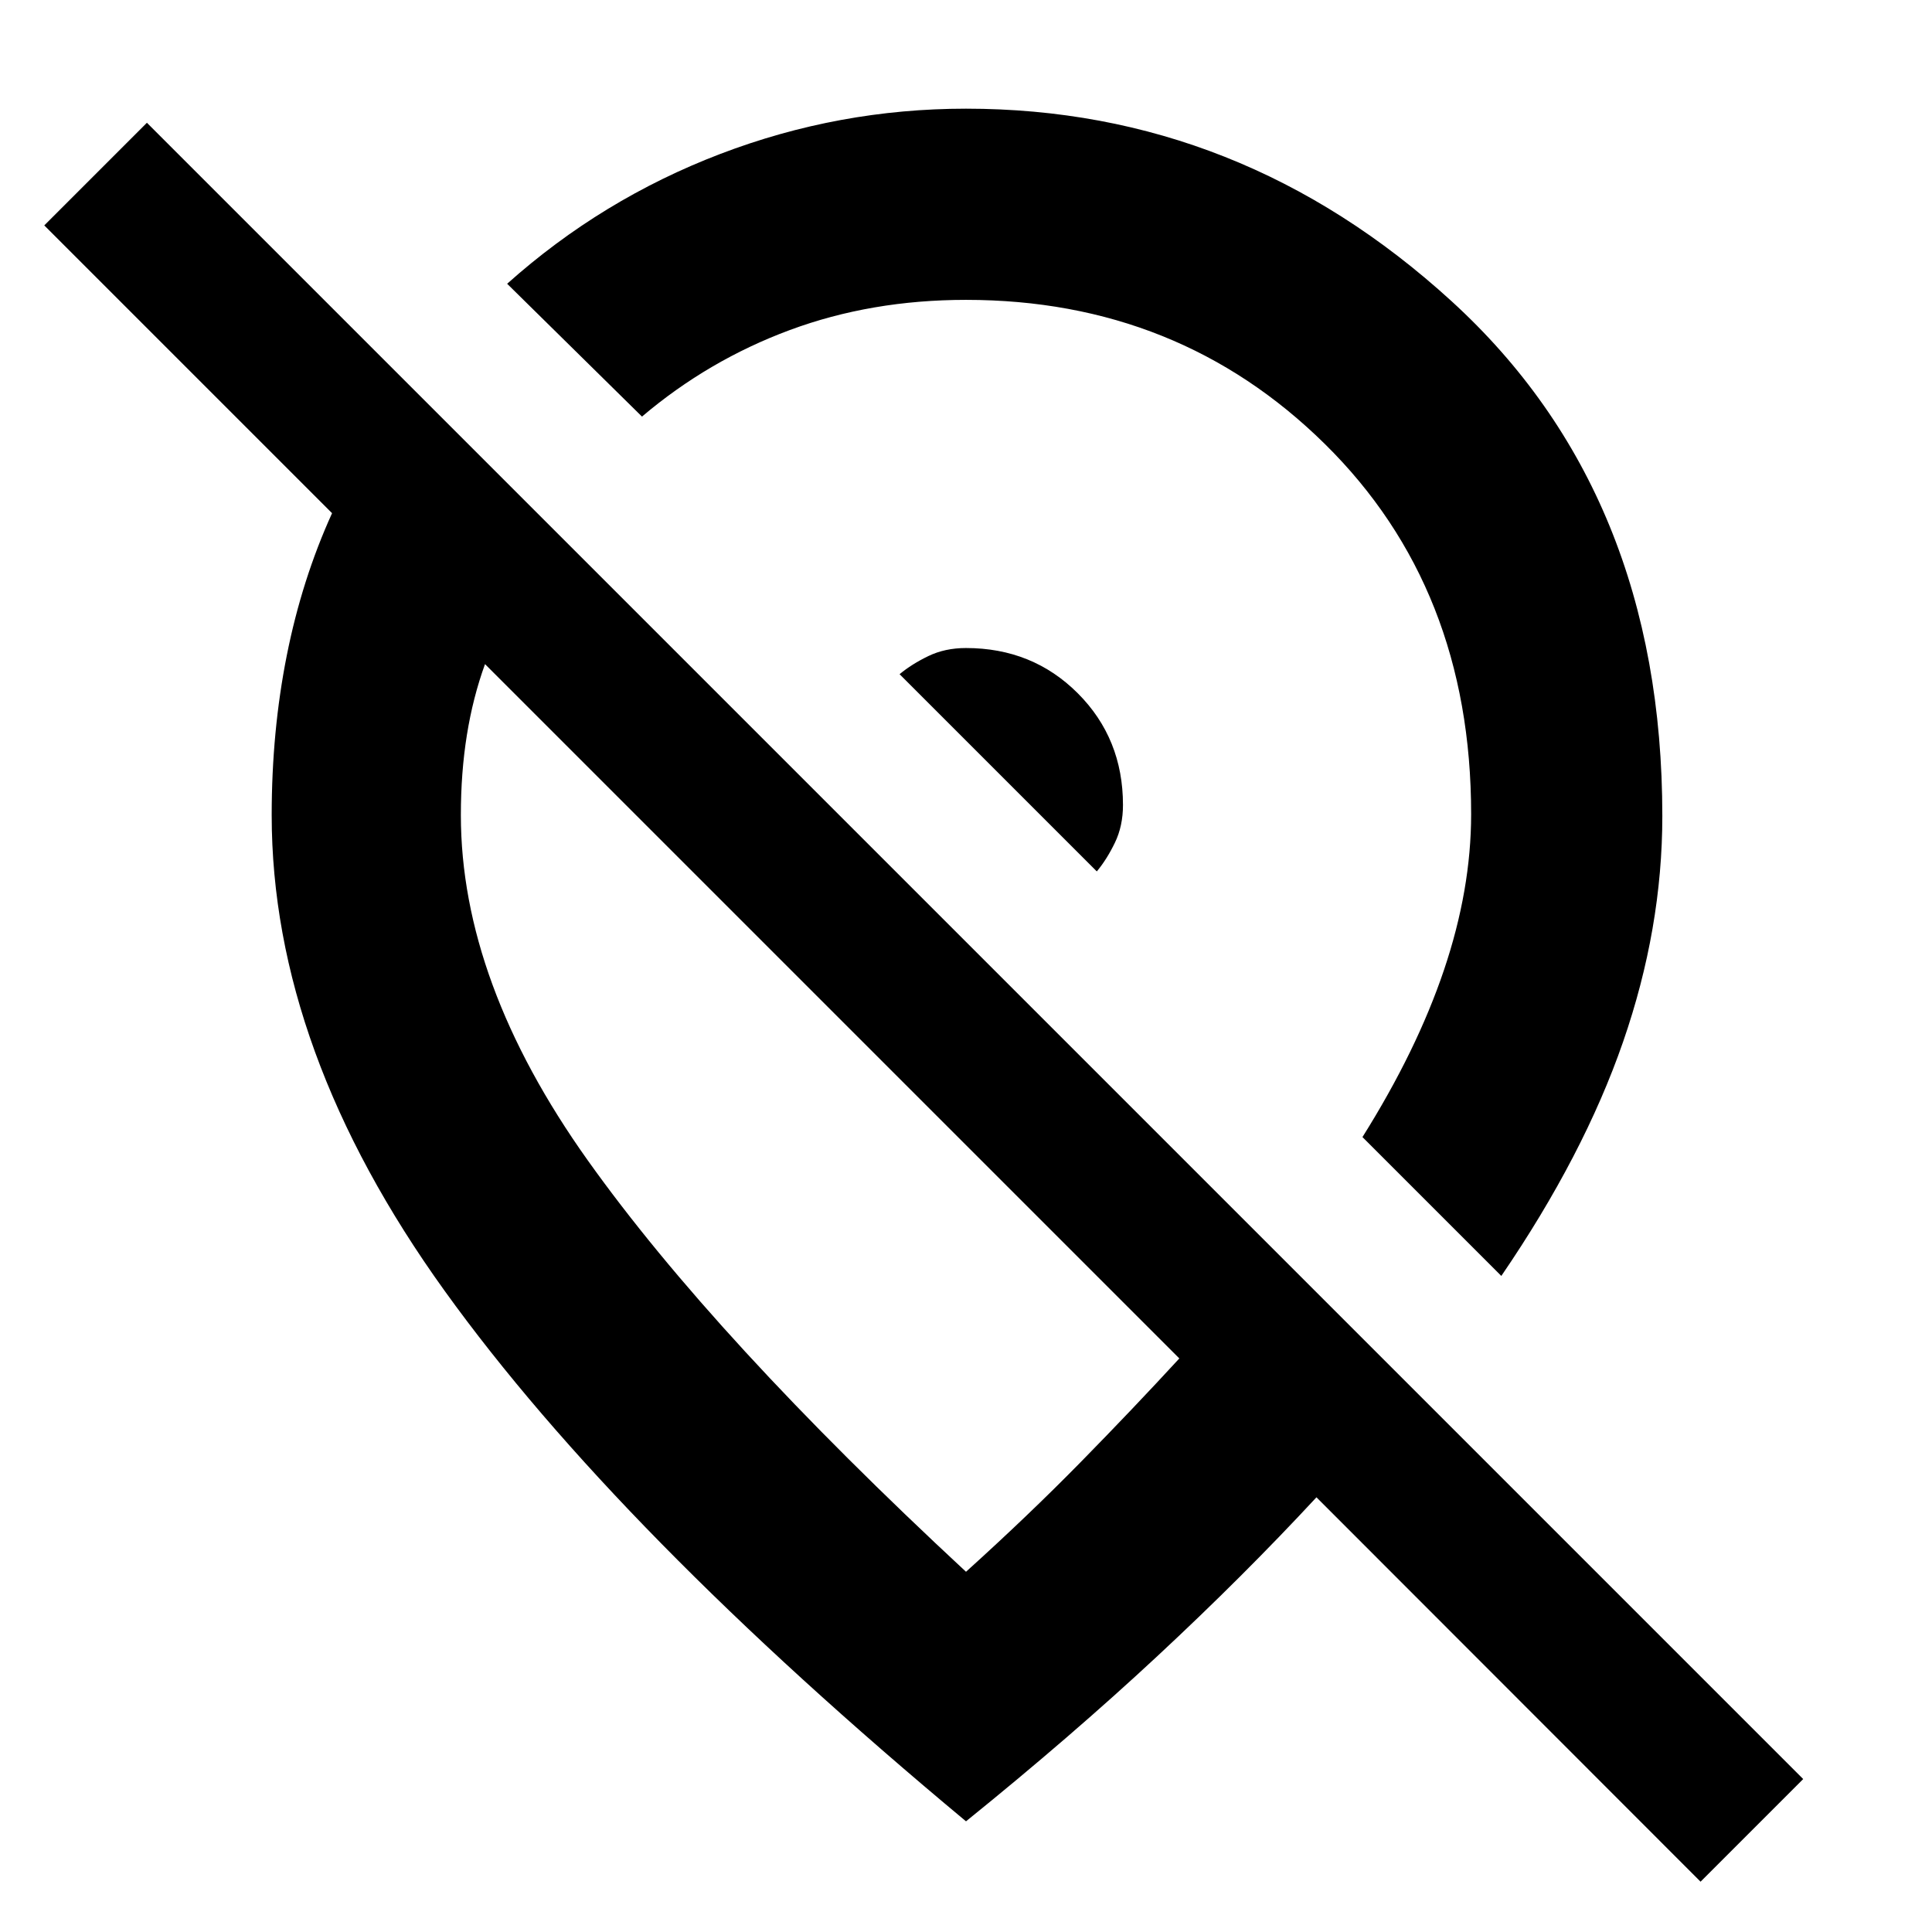 <svg xmlns="http://www.w3.org/2000/svg" height="48" viewBox="0 -960 960 960" width="48"><path d="M558-560q0-33.05-22.47-55.53Q513.05-638 480-638q-10.43 0-18.71 4-8.29 4-14.29 9l98 98q5-6 9-14.29 4-8.28 4-18.71Zm188 234-69-69q27-43 40.5-83t13.5-77.46q0-112.31-72.69-183.93Q585.63-811 480-811q-47.09 0-87.55 15Q352-781 319-753l-67-66q47-42 105.88-64.5Q416.76-906 480-906q136.49 0 241.25 95.64Q826-714.72 826-554.51q0 55.87-19.5 112.19T746-326Zm-160 41L241-630q-6 16.53-9 35.19-3 18.65-3 39.81 0 83 63 171.5T480-179q31-28 57-54.5t49-51.5ZM845-25 654.14-216Q618-177 575-137t-95 82Q307-199 221-318.5T135-555q0-41.6 7.5-79.3Q150-672 165-705L22-848l51-51L896-76l-51 51ZM413-458Zm86-115Z"/></svg>